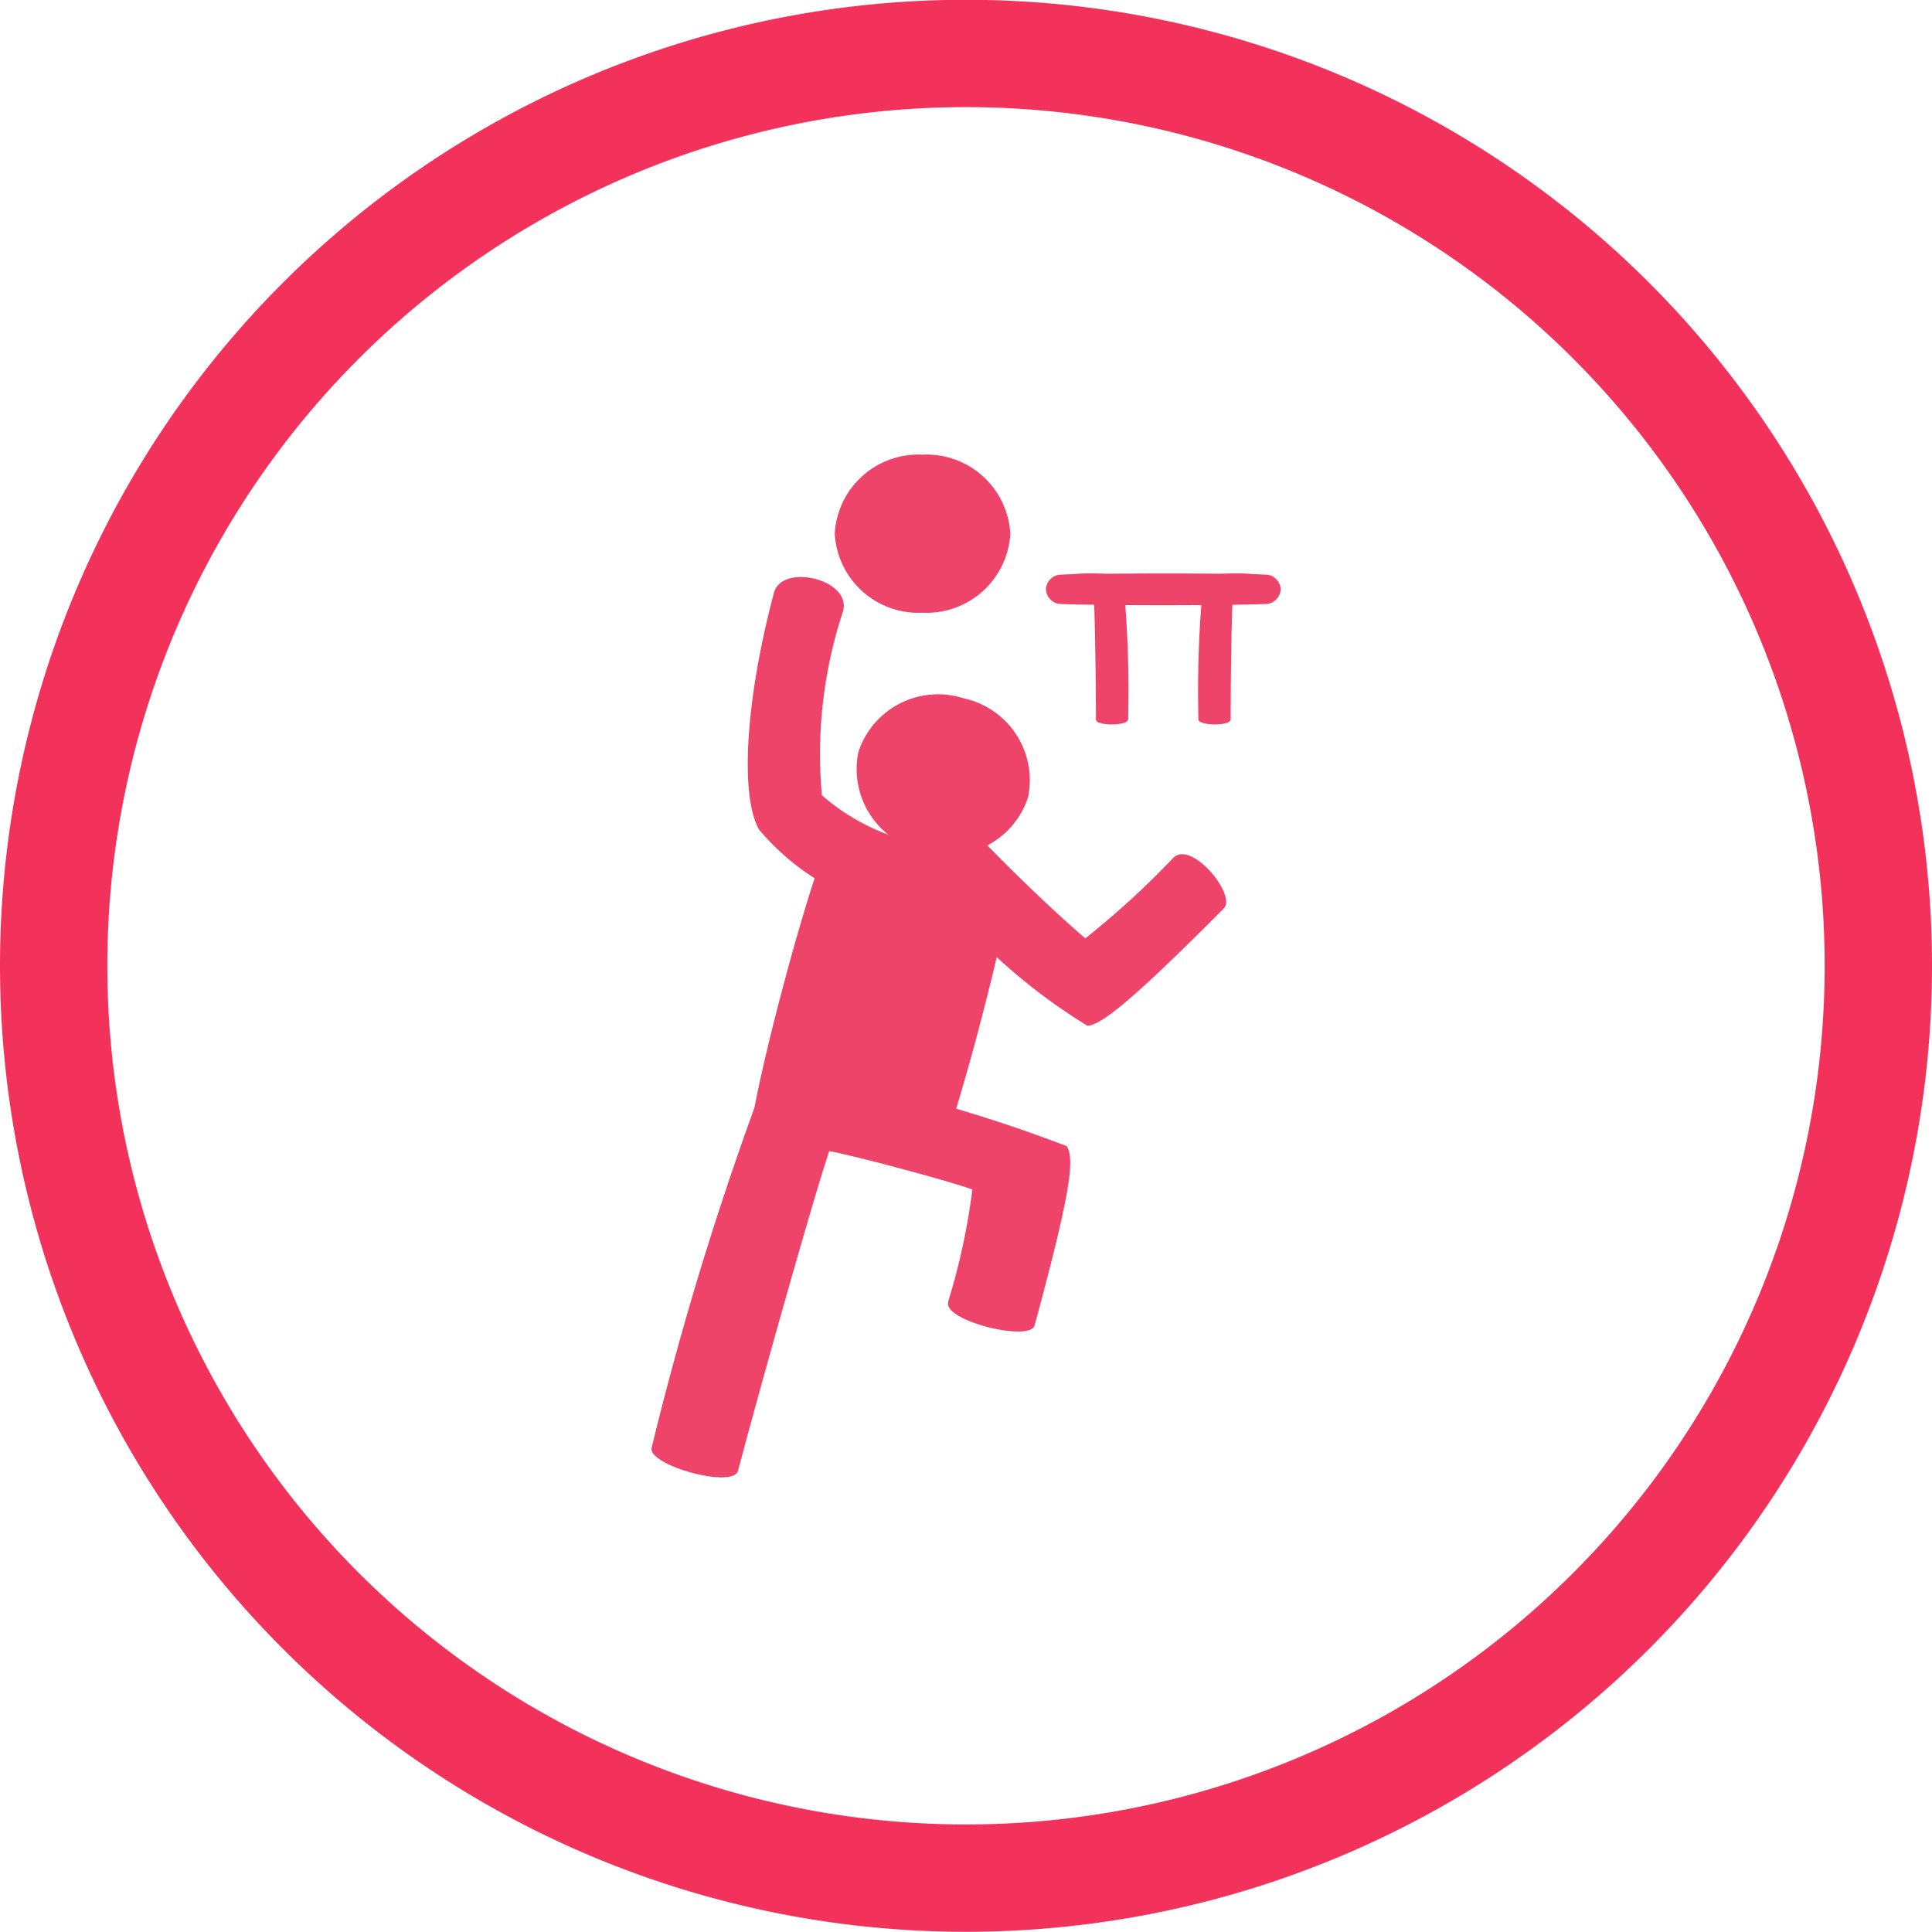 <svg xmlns="http://www.w3.org/2000/svg" viewBox="0 0 36 36">
  <defs>
    <style>
      .cls-1 {
        fill: none;
        stroke: #f3325c;
        stroke-width: 2px;
      }

      .cls-2 {
        fill: #ef4469;
      }
    </style>
  </defs>
  <g id="Group_198" data-name="Group 198" transform="translate(20683.999 3692)">
    <path id="Path_274" data-name="Path 274" class="cls-1" d="M-284.392-142.2a17,17,0,0,1-17,17,17,17,0,0,1-17-17,17,17,0,0,1,17-17,17,17,0,0,1,17,17" transform="translate(-20364.607 -3531.804)"/>
    <path id="Path_275" data-name="Path 275" class="cls-2" d="M-28.792-49.172c-.4-.081-1-.219-1.733-.416s-1.318-.375-1.709-.507c.089-.5.279-1.356.585-2.5s.57-1.979.743-2.457c.4.081,1,.219,1.733.416s1.318.375,1.709.506c-.089.5-.279,1.356-.585,2.5s-.57,1.979-.743,2.457" transform="translate(-20637.738 -3621.101)"/>
    <path id="Path_276" data-name="Path 276" class="cls-2" d="M-27.574-41.662a3.936,3.936,0,0,1-1.915-.915,8.473,8.473,0,0,1,.394-3.429c.161-.6-1.139-.9-1.287-.345-.527,1.968-.641,3.785-.276,4.416a4.565,4.565,0,0,0,2.739,1.559c1.383.37,1.613-.947.345-1.287" transform="translate(-20639.195 -3634.604)"/>
    <path id="Path_277" data-name="Path 277" class="cls-2" d="M-10.413-24.311a1.563,1.563,0,0,1-1.2-1.846,1.562,1.562,0,0,1,1.961-1,1.562,1.562,0,0,1,1.2,1.846,1.563,1.563,0,0,1-1.961,1" transform="translate(-20656.391 -3651.831)"/>
    <path id="Path_278" data-name="Path 278" class="cls-2" d="M-2.01-4.74c.147.01.846.025,1.947.025S1.743-4.73,1.884-4.74a.291.291,0,0,0,.241-.271.291.291,0,0,0-.24-.271c-.147-.01-.846-.024-1.947-.024s-1.806.015-1.947.024a.291.291,0,0,0-.241.271.291.291,0,0,0,.24.271" transform="translate(-20662.26 -3676.008)"/>
    <path id="Path_279" data-name="Path 279" class="cls-2" d="M-5.323-4.144c-.02.288-.038,1.552-.038,2.226,0,.128-.6.12-.6,0a21.49,21.49,0,0,1,.1-2.668,3.522,3.522,0,0,1,1.225,0c.071.07-.5.427-.692.442" transform="translate(-20655.707 -3676.676)"/>
    <path id="Path_280" data-name="Path 280" class="cls-2" d="M-5.839-4.144c.02.288.038,1.552.038,2.226,0,.128.6.12.6,0a21.462,21.462,0,0,0-.1-2.668,3.521,3.521,0,0,0-1.225,0c-.071.07.5.427.692.442" transform="translate(-20657.777 -3676.676)"/>
    <path id="Path_281" data-name="Path 281" class="cls-2" d="M-46.244-36.828a12.428,12.428,0,0,0,.456-2.107c-.5-.176-2.146-.617-2.667-.715-.261.761-1.219,4.145-1.7,5.956-.092.345-1.7-.109-1.609-.431a59.877,59.877,0,0,1,2.2-7.1,27.545,27.545,0,0,1,5.535,1.483c.141.24.095.782-.6,3.341-.084.312-1.7-.086-1.608-.431" transform="translate(-20620.092 -3630.901)"/>
    <path id="Path_282" data-name="Path 282" class="cls-2" d="M-13.686-24.633a1.562,1.562,0,0,1-1.636-1.473,1.562,1.562,0,0,1,1.636-1.472,1.563,1.563,0,0,1,1.636,1.472,1.563,1.563,0,0,1-1.636,1.473" transform="translate(-20653.123 -3655.95)"/>
    <path id="Path_283" data-name="Path 283" class="cls-2" d="M-27.6-32.364a10.862,10.862,0,0,1-2.481-2.094c-.21-.21-.418-.423-.818-.833l.942-.942c.388.4.593.608.818.833.624.624,1.145,1.1,1.509,1.413a15.945,15.945,0,0,0,1.639-1.5c.34-.34,1.187.7.942.942-1.718,1.729-2.3,2.186-2.551,2.186" transform="translate(-20636.146 -3640.528)"/>
  </g>
</svg>
